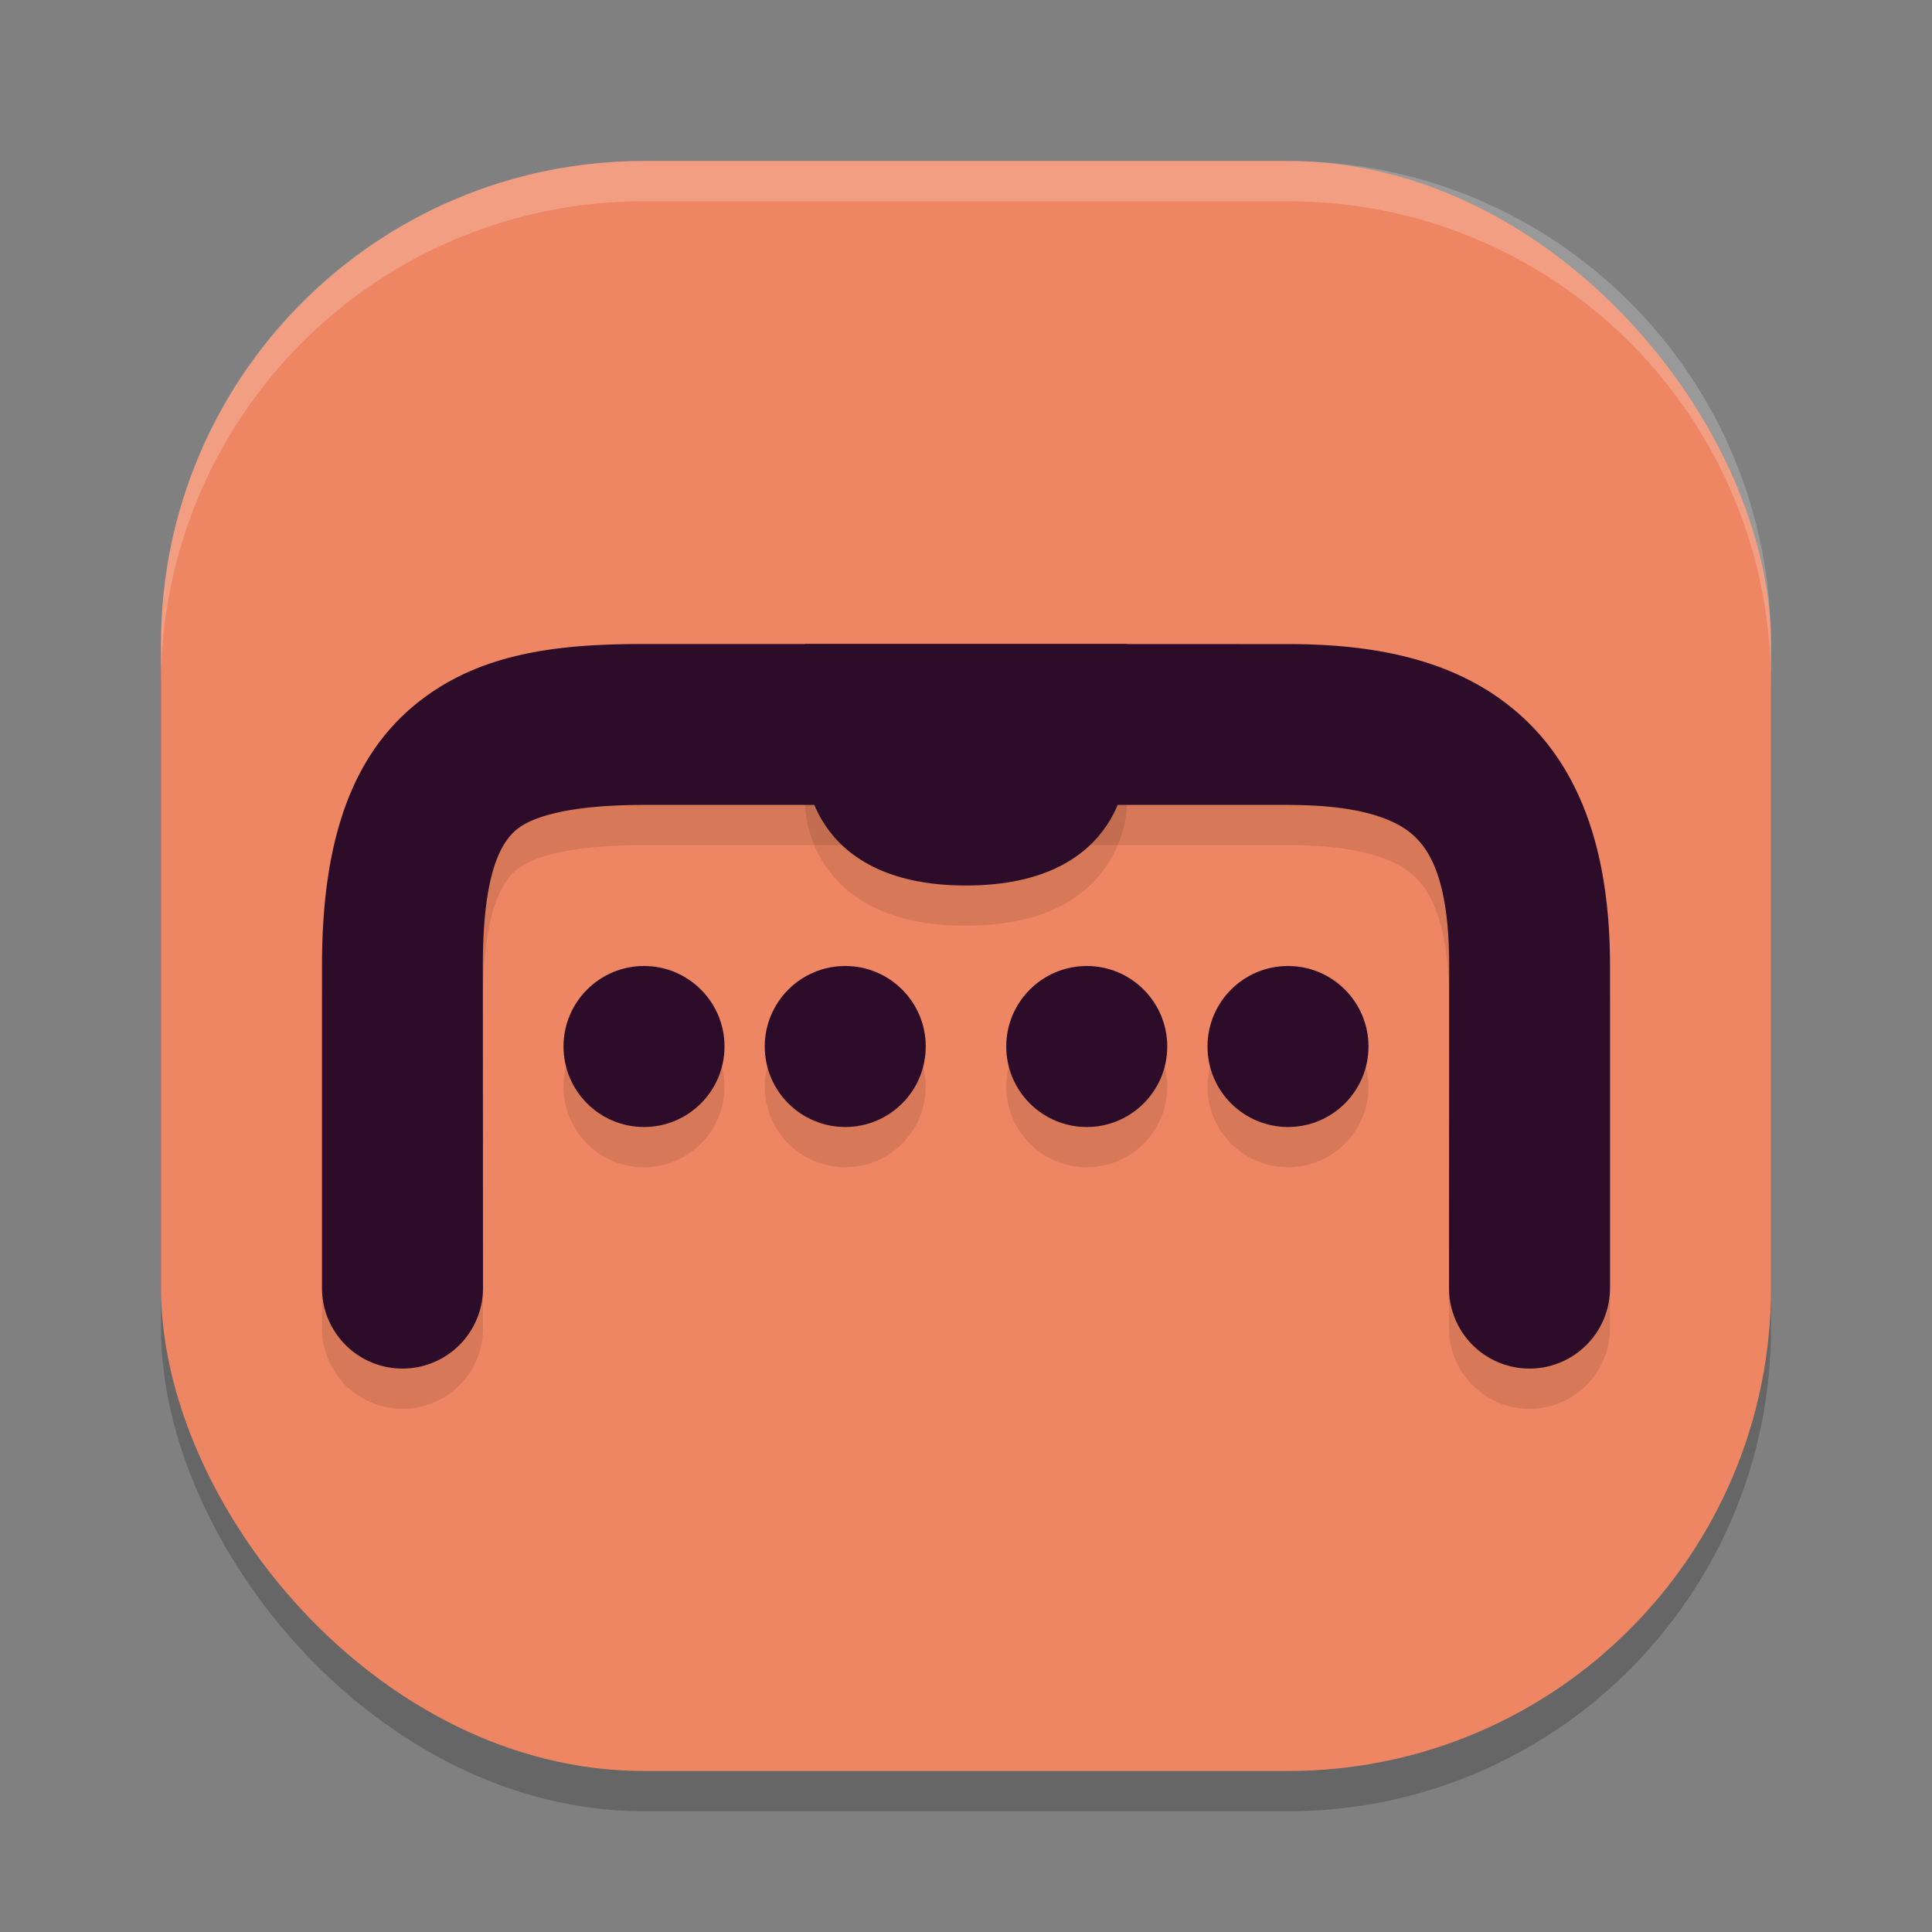 <svg xmlns="http://www.w3.org/2000/svg" height="48" width="48" version="1.1">
 <rect width="100%" height="100%" fill="#808080" stroke="none"/>
 <g transform="matrix(2,0,0,2,2,2)">
  <rect style="opacity:.2" ry="6" height="20" width="20" y="1.5" x="1"/>
  <rect style="fill:#ee8663" ry="6" height="20" width="20" y="1" x="1"/>
  <path style="opacity:.1" d="m9 7.5v1.5s0 1.5 2 1.5 2-1.5 2-1.5v-1.5z"/>
  <path style="opacity:.1" d="m7 7.5c-1.083 0-2.106 0.108-2.908 0.809s-1.092 1.804-1.092 3.186v4.006a1 1 0 1 0 2 0l-0.002-4.006c0-1.114 0.21-1.507 0.408-1.68 0.198-0.173 0.677-0.316 1.594-0.316h8c0.875 0 1.335 0.169 1.568 0.387 0.233 0.218 0.434 0.635 0.434 1.609l-0.002 4.006a1 1 0 1 0 2 0v-4.006c0-1.271-0.299-2.351-1.066-3.068-0.767-0.718-1.809-0.926-2.934-0.926z"/>
  <path style="fill:#2d0c2a" d="m7 7c-1.083 0-2.106 0.108-2.908 0.809s-1.092 1.804-1.092 3.186v4.006a1 1 0 1 0 2 0l-0.002-4.006c0-1.114 0.21-1.507 0.408-1.68 0.198-0.173 0.677-0.316 1.594-0.316h8c0.875 0 1.335 0.169 1.568 0.387 0.233 0.218 0.434 0.635 0.434 1.609l-0.002 4.006a1 1 0 1 0 2 0v-4.006c0-1.271-0.299-2.351-1.066-3.068-0.767-0.718-1.809-0.926-2.934-0.926z"/>
  <path style="fill:#2d0c2a" d="m9 7v1.5s0 1.5 2 1.5 2-1.5 2-1.5v-1.5z"/>
  <circle r="1" style="opacity:.1" cx="7" cy="12.5"/>
  <circle r="1" style="fill:#2d0c2a" cx="7" cy="12"/>
  <circle r="1" style="opacity:.1" cx="15" cy="12.5"/>
  <circle r="1" style="fill:#2d0c2a" cx="15" cy="12"/>
  <circle r="1" style="opacity:.1" cx="9.5" cy="12.5"/>
  <circle r="1" style="fill:#2d0c2a" cx="9.5" cy="12"/>
  <circle r="1" style="opacity:.1" cx="12.5" cy="12.5"/>
  <circle r="1" style="fill:#2d0c2a" cx="12.5" cy="12"/>
  <path style="opacity:.2;fill:#ffffff" d="m7 1c-3.324 0-6 2.676-6 6v0.5c0-3.324 2.676-6 6-6h8c3.324 0 6 2.676 6 6v-0.5c0-3.324-2.676-6-6-6z"/>
 </g>
</svg>
